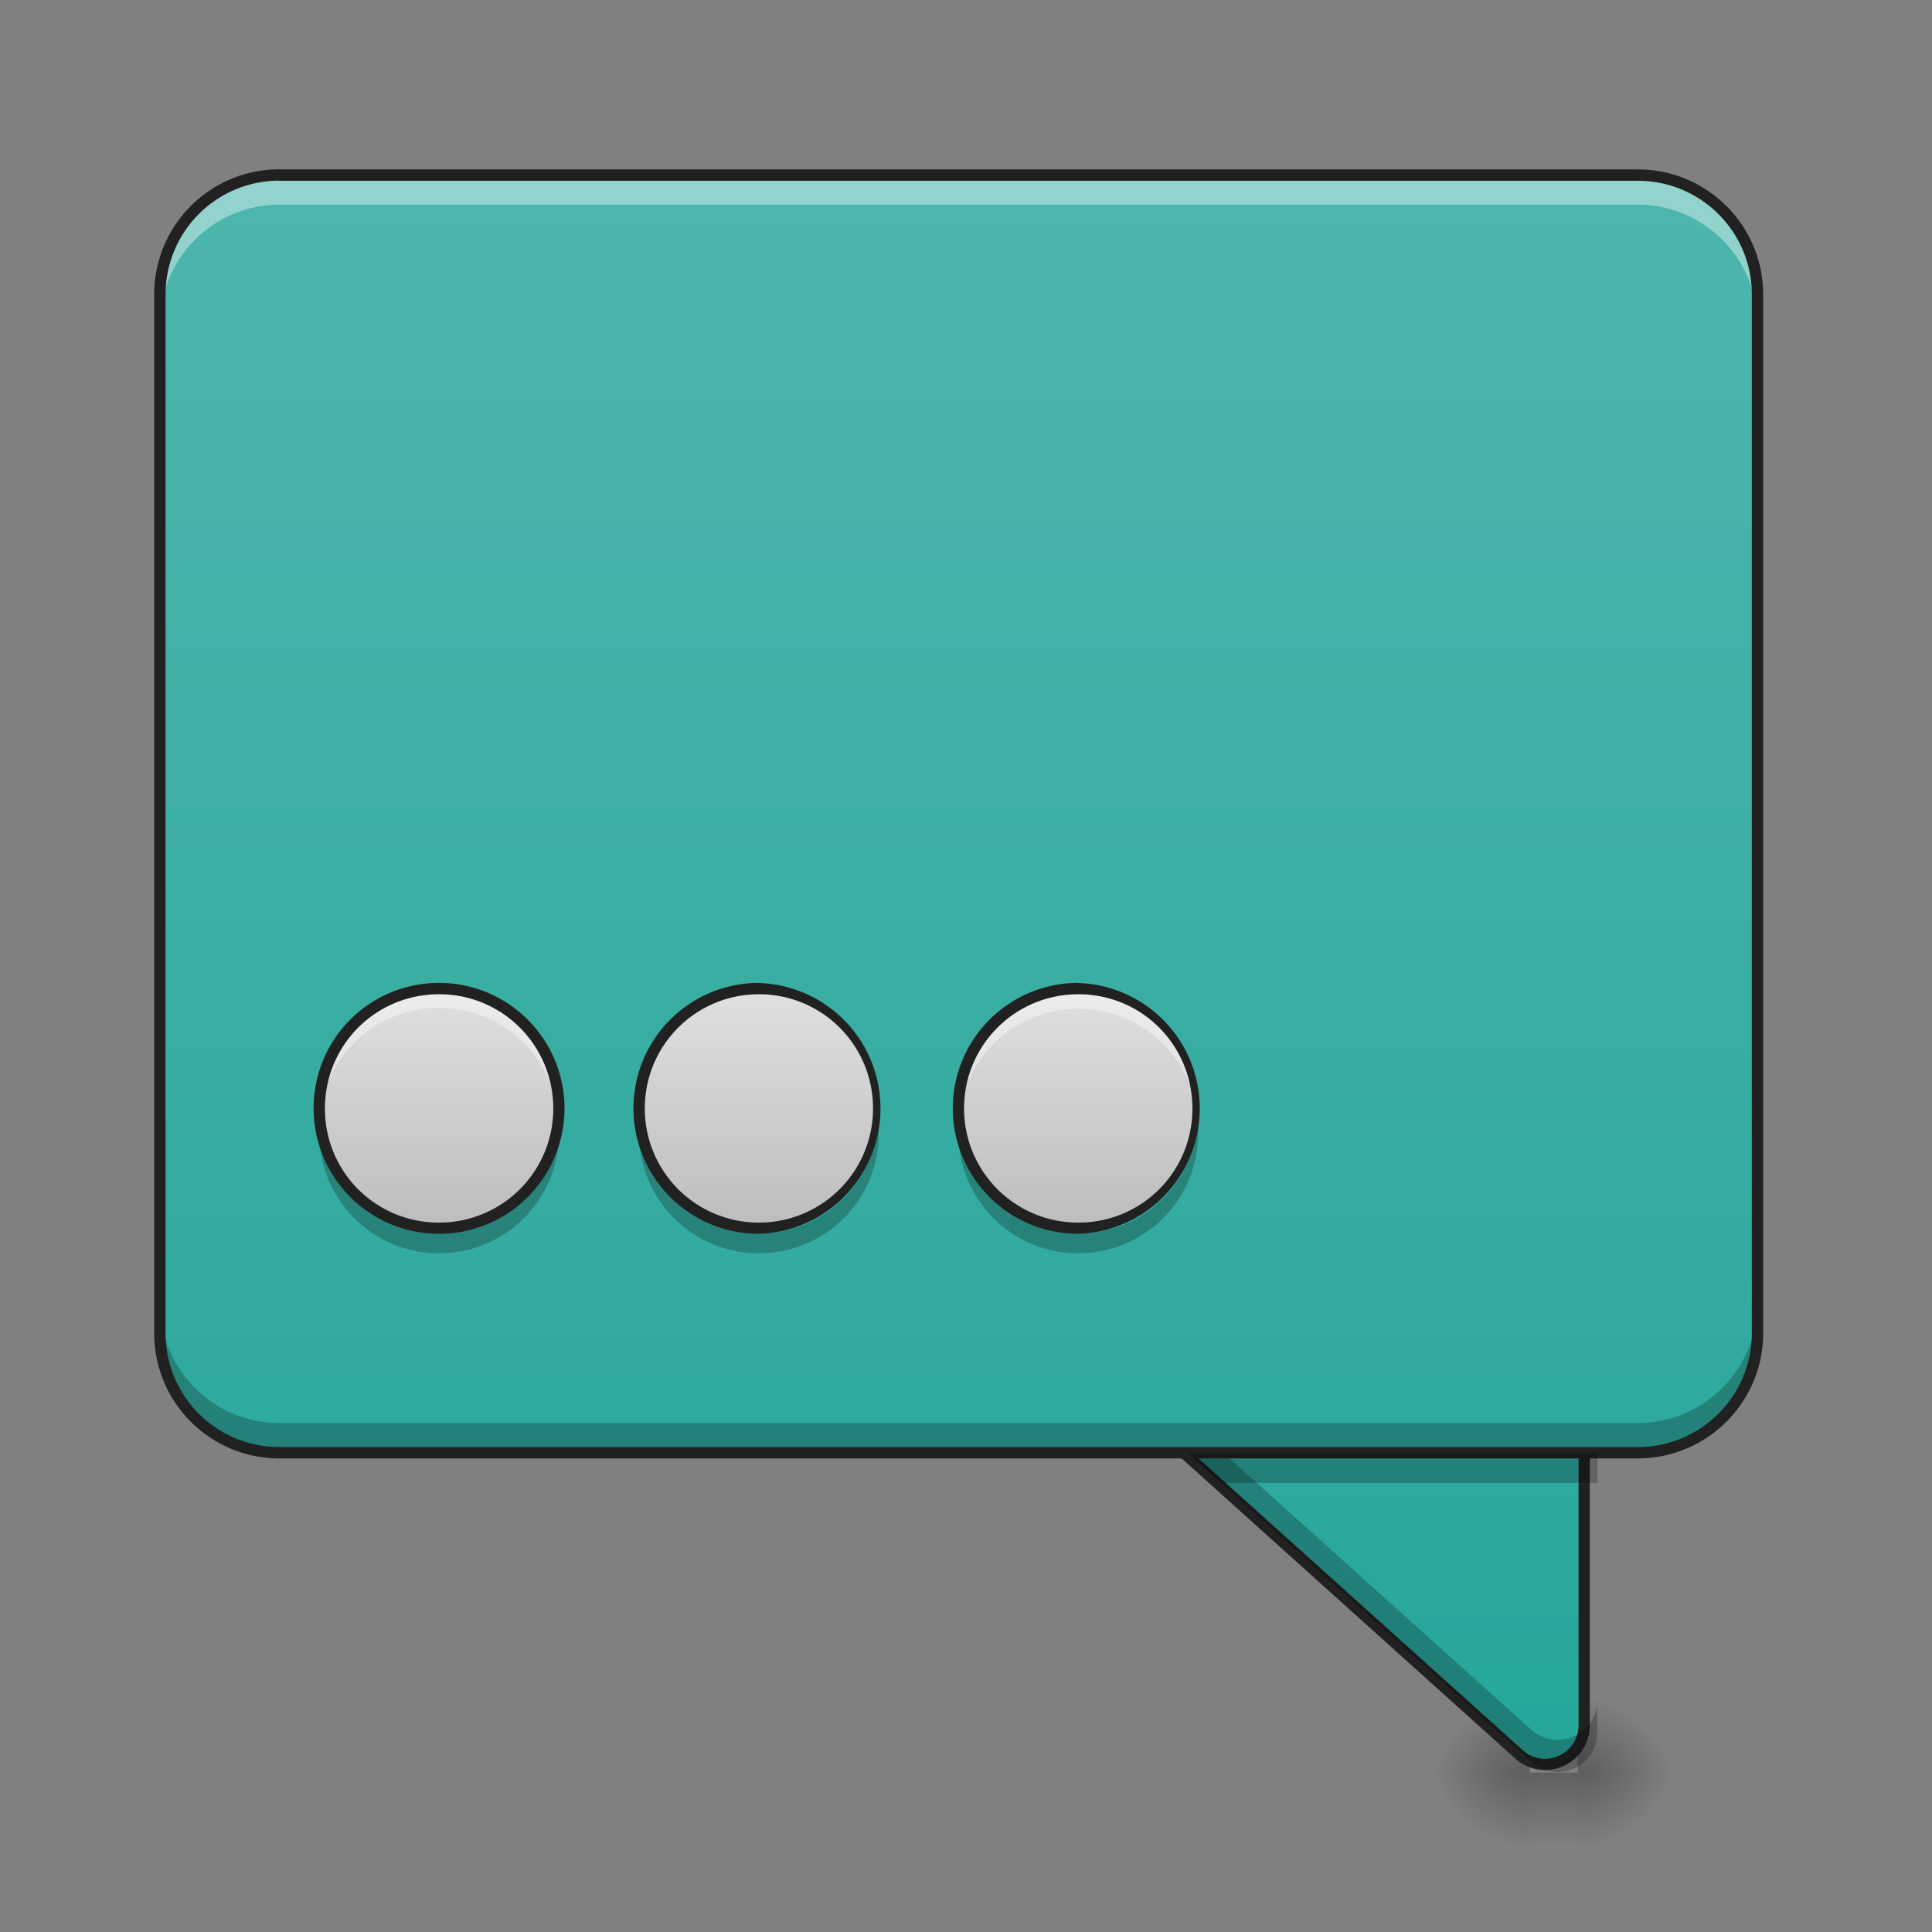<svg xmlns="http://www.w3.org/2000/svg" width="16pt" height="16pt" viewBox="0 0 16 16"><rect x="0" y="0" width="16" height="16" fill="#808080" stroke="none"/><defs><radialGradient id="a" gradientUnits="userSpaceOnUse" cx="450.909" cy="189.579" fx="450.909" fy="189.579" r="21.167" gradientTransform="matrix(0 -.039 -.042 0 20.964 32.46)"><stop offset="0" stop-opacity=".314"/><stop offset=".222" stop-opacity=".275"/><stop offset="1" stop-opacity="0"/></radialGradient><radialGradient id="b" gradientUnits="userSpaceOnUse" cx="450.909" cy="189.579" fx="450.909" fy="189.579" r="21.167" gradientTransform="matrix(0 .039 .042 0 4.769 -3.102)"><stop offset="0" stop-opacity=".314"/><stop offset=".222" stop-opacity=".275"/><stop offset="1" stop-opacity="0"/></radialGradient><radialGradient id="c" gradientUnits="userSpaceOnUse" cx="450.909" cy="189.579" fx="450.909" fy="189.579" r="21.167" gradientTransform="matrix(0 -.039 .042 0 4.769 32.46)"><stop offset="0" stop-opacity=".314"/><stop offset=".222" stop-opacity=".275"/><stop offset="1" stop-opacity="0"/></radialGradient><radialGradient id="d" gradientUnits="userSpaceOnUse" cx="450.909" cy="189.579" fx="450.909" fy="189.579" r="21.167" gradientTransform="matrix(0 .039 -.042 0 20.964 -3.102)"><stop offset="0" stop-opacity=".314"/><stop offset=".222" stop-opacity=".275"/><stop offset="1" stop-opacity="0"/></radialGradient><linearGradient id="e" gradientUnits="userSpaceOnUse" x1="255.323" y1="233.5" x2="255.323" y2="254.667" gradientTransform="matrix(.001 0 0 .031 12.39 7.38)"><stop offset="0" stop-opacity=".275"/><stop offset="1" stop-opacity="0"/></linearGradient><linearGradient id="f" gradientUnits="userSpaceOnUse" x1="370.417" y1="254.667" x2="370.417" y2="-168.667"><stop offset="0" stop-color="#26a69a"/><stop offset="1" stop-color="#4db6ac"/></linearGradient><linearGradient id="g" gradientUnits="userSpaceOnUse" x1="254" y1="254.667" x2="254" y2="-168.667" gradientTransform="matrix(.031 0 0 .031 0 6.72)"><stop offset="0" stop-color="#26a69a"/><stop offset="1" stop-color="#4db6ac"/></linearGradient><linearGradient id="h" gradientUnits="userSpaceOnUse" x1="190.5" y1="32.417" x2="190.5" y2="-31.083" gradientTransform="matrix(.031 0 0 .031 -2.319 9.159)"><stop offset="0" stop-color="#bdbdbd"/><stop offset="1" stop-color="#e0e0e0"/></linearGradient><linearGradient id="i" gradientUnits="userSpaceOnUse" x1="190.5" y1="32.417" x2="190.5" y2="-31.083" gradientTransform="matrix(.031 0 0 .031 .33 9.159)"><stop offset="0" stop-color="#bdbdbd"/><stop offset="1" stop-color="#e0e0e0"/></linearGradient><linearGradient id="j" gradientUnits="userSpaceOnUse" x1="190.5" y1="32.417" x2="190.5" y2="-31.083" gradientTransform="matrix(.031 0 0 .031 2.977 9.159)"><stop offset="0" stop-color="#bdbdbd"/><stop offset="1" stop-color="#e0e0e0"/></linearGradient></defs><path d="M13.066 14.68h.793v-.664h-.793zm0 0" fill="url(#a)"/><path d="M12.668 14.68h-.793v.66h.793zm0 0" fill="url(#b)"/><path d="M12.668 14.68h-.793v-.664h.793zm0 0" fill="url(#c)"/><path d="M13.066 14.68h.793v.66h-.793zm0 0" fill="url(#d)"/><path d="M12.668 14.68h.398v.66h-.398zm0 0" fill="url(#e)"/><path d="M306.97 138.341c-9.623 0-14.248 11.874-7.124 18.249l105.865 95.24c6.75 6.125 17.499 1.375 17.499-7.749v-95.24c0-5.75-4.625-10.5-10.5-10.5zm0 0" transform="matrix(.031 0 0 .031 0 6.72)" fill="url(#f)" stroke-width="3" stroke-linecap="round" stroke-linejoin="round" stroke="#212121"/><path d="M9.293 11.238a.322.322 0 0 0 .078.375l3.309 2.977c.21.191.547.043.547-.242v-.266a.327.327 0 0 1-.547.242L9.37 11.348a.298.298 0 0 1-.078-.11zm0 0" fill-opacity=".235"/><path d="M2.316 1.45h11.246c.547 0 .993.44.993.991v8.598c0 .55-.446.992-.992.992H2.316a.989.989 0 0 1-.992-.992V2.441c0-.55.442-.992.992-.992zm0 0" fill="url(#g)"/><path d="M3.637 8.188c.547 0 .992.445.992.992a.991.991 0 1 1-.992-.992zm0 0" fill="url(#h)"/><path d="M3.637 8.188a.989.989 0 0 0-.992.992v.082a.993.993 0 0 1 1.98 0c0-.028.004-.055.004-.082a.991.991 0 0 0-.992-.992zm0 0" fill="#fff" fill-opacity=".392"/><path d="M3.637 10.379a.989.989 0 0 1-.992-.992v-.082a.995.995 0 0 0 1.98 0c0 .027.004.054.004.082 0 .55-.445.992-.992.992zm0 0" fill-opacity=".235"/><path d="M3.637 8.14c-.578 0-1.04.465-1.04 1.04a1.039 1.039 0 1 0 1.04-1.04zm0 .094c.523 0 .945.422.945.946a.944.944 0 0 1-.945.945.941.941 0 0 1-.946-.945c0-.524.418-.946.946-.946zm0 0" fill="#212121"/><path d="M2.316 1.45a.989.989 0 0 0-.992.991v.247c0-.547.442-.993.992-.993h11.246c.547 0 .993.446.993.992v-.246a.991.991 0 0 0-.992-.992zm0 0" fill="#fff" fill-opacity=".392"/><path d="M2.316 12.031a.989.989 0 0 1-.992-.992v-.246c0 .547.442.992.992.992h11.246a.994.994 0 0 0 .993-.992v.246c0 .55-.446.992-.992.992zm0 0" fill-opacity=".235"/><path d="M2.316 1.45h11.247c.546 0 .992.44.992.991v8.598c0 .55-.446.992-.992.992H2.316a.989.989 0 0 1-.992-.992V2.441c0-.55.442-.992.992-.992zm0 0" fill="none" stroke-width=".094" stroke-linecap="round" stroke-linejoin="round" stroke="#212121"/><path d="M9.84 12.031l.273.25h3.117v-.25zm0 0" fill-opacity=".235"/><path d="M6.285 8.188c.547 0 .992.445.992.992a.994.994 0 0 1-.992.992.994.994 0 0 1-.992-.992c0-.547.445-.992.992-.992zm0 0" fill="url(#i)"/><path d="M6.285 8.188a.989.989 0 0 0-.988 1.074.992.992 0 1 1 1.977 0c.003-.028.003-.055.003-.082a.989.989 0 0 0-.992-.992zm0 0" fill="#fff" fill-opacity=".392"/><path d="M6.285 10.379a.989.989 0 0 1-.992-.992c0-.028 0-.055.004-.082a.99.99 0 0 0 .988.91c.52 0 .945-.402.988-.91.004.027.004.054.004.082 0 .55-.441.992-.992.992zm0 0" fill-opacity=".235"/><path d="M6.285 8.14a1.039 1.039 0 1 0 0 2.078 1.039 1.039 0 0 0 0-2.077zm0 .094c.524 0 .945.422.945.946a.944.944 0 0 1-.945.945.944.944 0 0 1-.945-.945c0-.524.422-.946.945-.946zm0 0" fill="#212121"/><path d="M8.93 8.188a.991.991 0 1 1 .002 1.982.991.991 0 0 1-.002-1.982zm0 0" fill="url(#j)"/><path d="M8.93 8.188a.989.989 0 0 0-.989 1.074.992.992 0 0 1 1.977 0 .989.989 0 0 0-.988-1.074zm0 0" fill="#fff" fill-opacity=".392"/><path d="M8.93 10.379a.989.989 0 0 1-.992-.992c0-.028 0-.055.003-.082.043.508.47.91.989.91a.99.99 0 0 0 .988-.91c.004.027.004.054.004.082 0 .55-.442.992-.992.992zm0 0" fill-opacity=".235"/><path d="M8.93 8.14a1.039 1.039 0 1 0-.001 2.078 1.039 1.039 0 0 0 0-2.077zm0 .094c.527 0 .945.422.945.946a.941.941 0 0 1-.945.945.944.944 0 0 1-.946-.945c0-.524.422-.946.946-.946zm0 0" fill="#212121"/></svg>